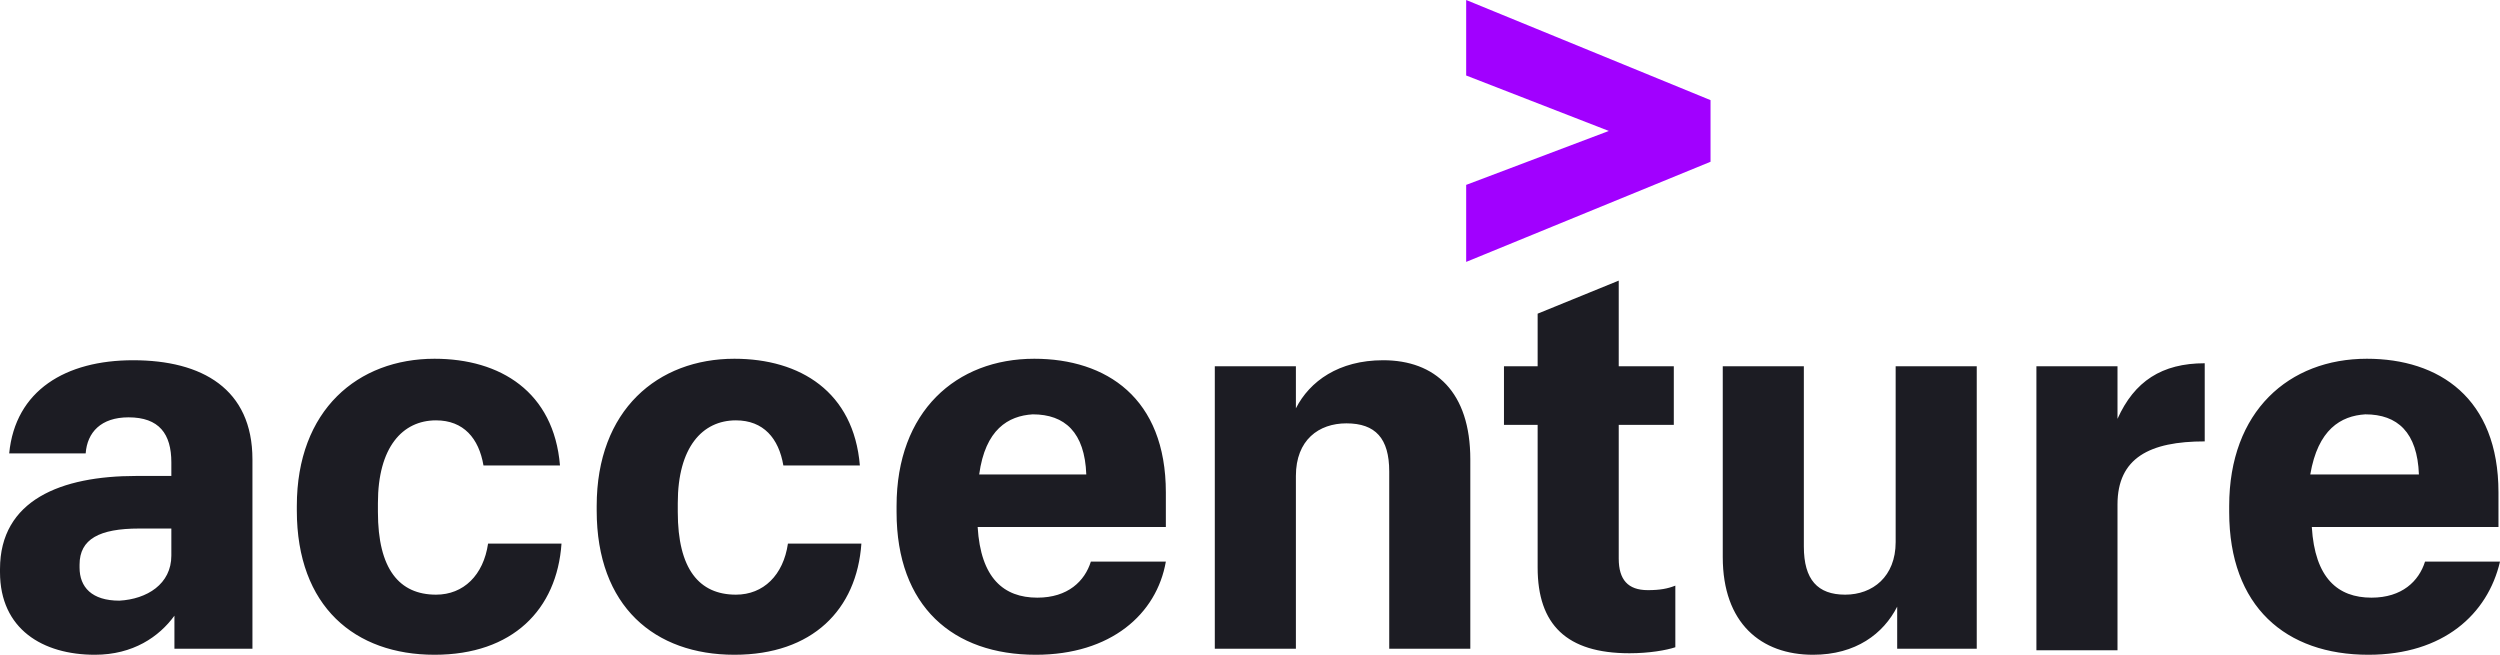 <svg width="126" height="33" viewBox="0 0 126 33" fill="none" xmlns="http://www.w3.org/2000/svg">
<g clip-path="url(#clip0_173_961)">
<path d="M73.895 9.318L81.085 6.6L73.895 3.805V0L86.211 5.047V8.153L73.895 13.2V9.318Z" fill="#A100FF"/>
<path d="M4.781 33C2.159 33 0 31.712 0 28.834V28.683C0 25.199 3.084 23.988 6.863 23.988H8.636V23.306C8.636 21.867 8.02 21.034 6.477 21.034C5.089 21.034 4.395 21.791 4.318 22.852H0.463C0.771 19.671 3.316 18.156 6.709 18.156C10.179 18.156 12.723 19.595 12.723 23.155V32.697H8.791V31.031C8.02 32.091 6.709 33 4.781 33ZM8.636 28.001V26.638H7.017C5.012 26.638 4.01 27.168 4.01 28.456V28.607C4.01 29.592 4.627 30.273 6.015 30.273C7.403 30.198 8.636 29.44 8.636 28.001ZM21.9 33C17.89 33 14.96 30.576 14.96 25.73V25.502C14.96 20.655 18.044 18.081 21.9 18.081C25.215 18.081 27.914 19.747 28.223 23.458H24.367C24.136 22.094 23.365 21.186 21.977 21.186C20.28 21.186 19.047 22.549 19.047 25.351V25.805C19.047 28.683 20.126 29.971 21.977 29.971C23.365 29.971 24.367 28.986 24.599 27.396H28.3C28.069 30.728 25.832 33 21.9 33ZM37.014 33C33.004 33 30.073 30.576 30.073 25.73V25.502C30.073 20.655 33.158 18.081 37.014 18.081C40.329 18.081 43.028 19.747 43.337 23.458H39.481C39.25 22.094 38.479 21.186 37.091 21.186C35.394 21.186 34.16 22.549 34.16 25.351V25.805C34.16 28.683 35.24 29.971 37.091 29.971C38.479 29.971 39.481 28.986 39.712 27.396H43.414C43.182 30.728 40.946 33 37.014 33ZM52.204 33C48.04 33 45.187 30.576 45.187 25.805V25.502C45.187 20.731 48.195 18.081 52.127 18.081C55.752 18.081 58.759 20.05 58.759 24.821V26.562H49.274C49.428 29.137 50.585 30.122 52.282 30.122C53.824 30.122 54.672 29.289 54.98 28.304H58.759C58.296 30.955 55.983 33 52.204 33ZM49.351 23.912H54.749C54.672 21.791 53.669 20.883 52.05 20.883C50.816 20.958 49.66 21.64 49.351 23.912ZM61.226 18.459H65.313V20.58C66.007 19.217 67.472 18.156 69.709 18.156C72.331 18.156 74.104 19.747 74.104 23.155V32.697H70.017V23.761C70.017 22.094 69.323 21.337 67.858 21.337C66.47 21.337 65.313 22.17 65.313 23.988V32.697H61.226V18.459ZM81.584 14.143V18.459H84.36V21.413H81.584V28.153C81.584 29.213 82.046 29.743 83.049 29.743C83.666 29.743 84.051 29.668 84.437 29.516V32.621C83.974 32.773 83.126 32.924 82.124 32.924C78.962 32.924 77.497 31.485 77.497 28.607V21.413H75.8V18.459H77.497V15.809L81.584 14.143ZM99.628 32.697H95.618V30.576C94.924 31.939 93.536 33 91.377 33C88.755 33 86.827 31.409 86.827 28.077V18.459H90.914V27.547C90.914 29.213 91.608 29.971 92.996 29.971C94.384 29.971 95.541 29.062 95.541 27.32V18.459H99.628V32.697ZM102.635 18.459H106.722V21.11C107.57 19.217 108.958 18.308 111.118 18.308V22.246C108.342 22.246 106.722 23.079 106.722 25.427V32.773H102.635V18.459ZM119.368 33C115.204 33 112.351 30.576 112.351 25.805V25.502C112.351 20.731 115.359 18.081 119.291 18.081C122.916 18.081 125.923 20.05 125.923 24.821V26.562H116.515C116.67 29.137 117.826 30.122 119.523 30.122C121.065 30.122 121.913 29.289 122.222 28.304H126C125.383 30.955 123.147 33 119.368 33ZM116.438 23.912H121.913C121.836 21.791 120.834 20.883 119.214 20.883C117.98 20.958 116.824 21.64 116.438 23.912Z" fill="#1C1C23"/>
</g>
<defs>
<clipPath id="clip0_173_961">
<rect width="126" height="33" fill="white"/>
</clipPath>
</defs>
</svg>
